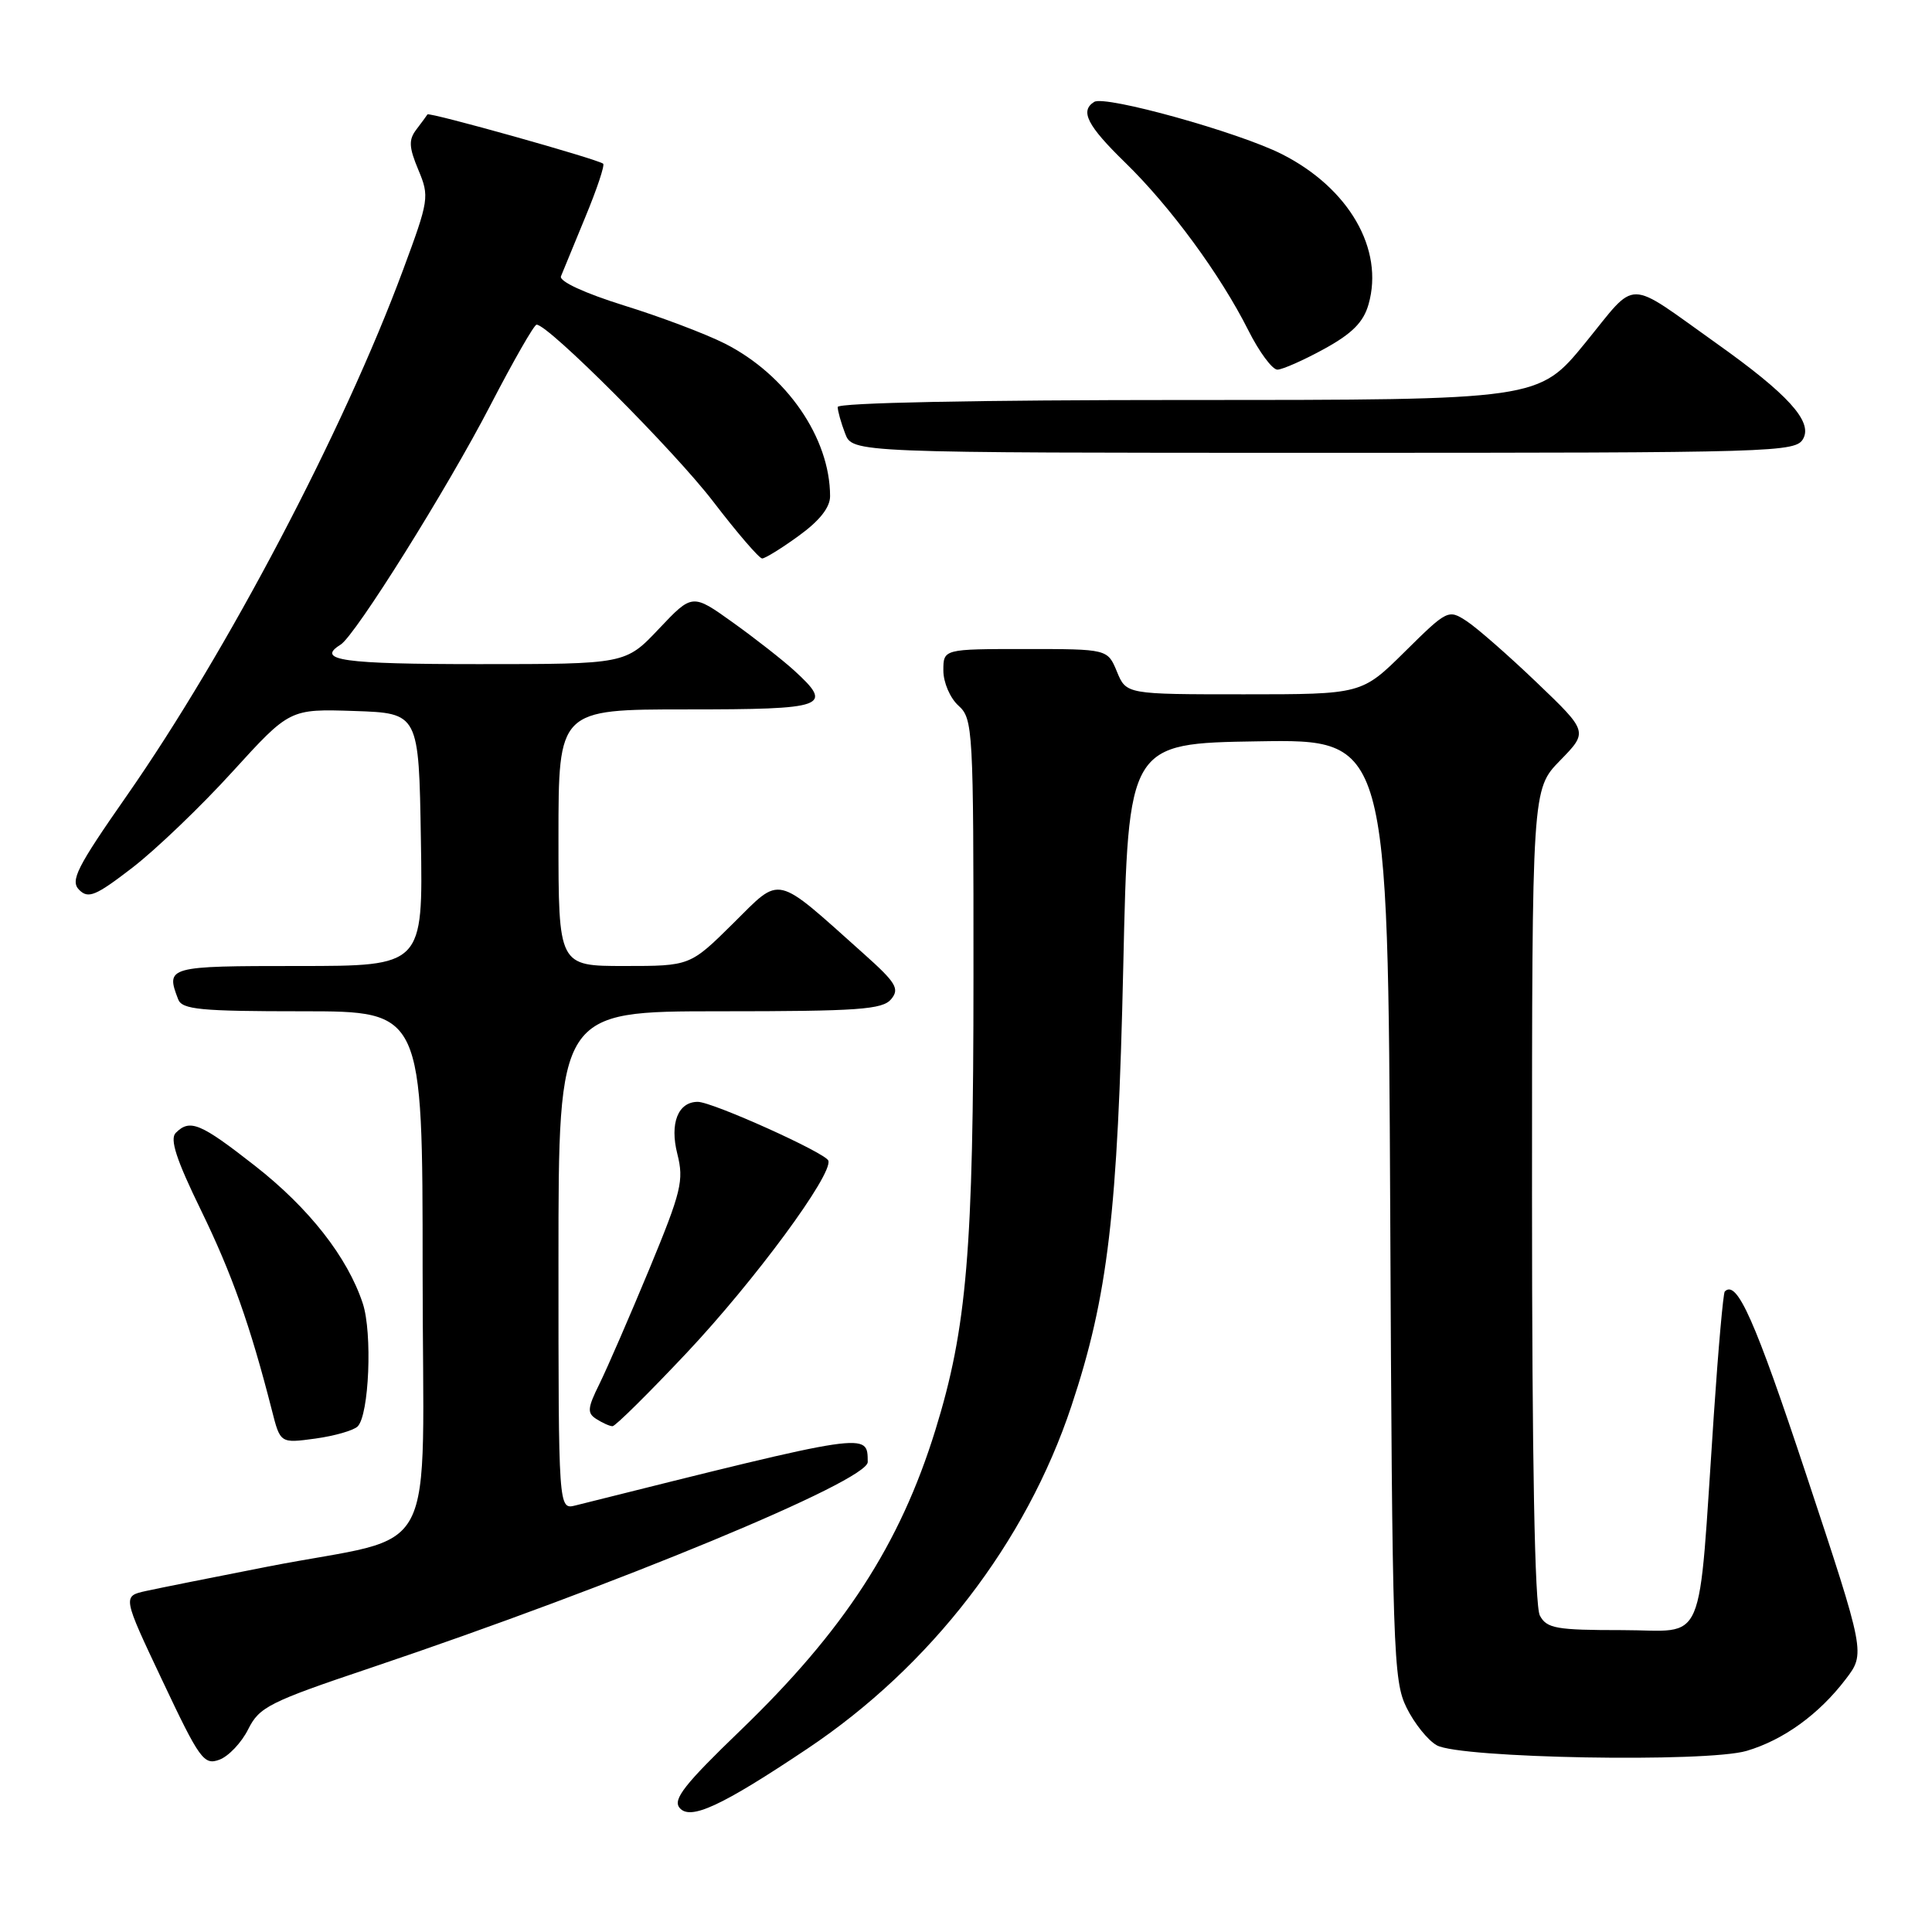 <?xml version="1.0" encoding="UTF-8" standalone="no"?>
<!DOCTYPE svg PUBLIC "-//W3C//DTD SVG 1.1//EN" "http://www.w3.org/Graphics/SVG/1.1/DTD/svg11.dtd" >
<svg xmlns="http://www.w3.org/2000/svg" xmlns:xlink="http://www.w3.org/1999/xlink" version="1.1" viewBox="0 0 256 256">
 <g >
 <path fill="currentColor"
d=" M 107.00 231.70 C 123.35 220.76 135.95 204.41 141.97 186.30 C 146.81 171.75 148.11 160.75 148.84 128.00 C 149.50 98.50 149.50 98.50 166.71 98.23 C 183.91 97.95 183.91 97.95 184.21 160.23 C 184.48 218.84 184.61 222.72 186.38 226.28 C 187.41 228.37 189.21 230.61 190.38 231.26 C 193.42 232.98 226.13 233.57 231.44 232.00 C 236.31 230.56 241.01 227.17 244.56 222.51 C 247.18 219.08 247.18 219.08 239.34 195.42 C 232.52 174.85 230.15 169.51 228.54 171.13 C 228.34 171.33 227.68 178.70 227.09 187.50 C 224.95 219.07 226.26 216.00 214.96 216.00 C 206.21 216.00 204.95 215.78 204.04 214.07 C 203.36 212.80 203.00 193.51 203.00 158.36 C 203.00 104.58 203.00 104.58 206.72 100.77 C 210.44 96.96 210.44 96.96 203.63 90.44 C 199.89 86.86 195.71 83.20 194.35 82.31 C 191.92 80.72 191.78 80.78 186.16 86.34 C 180.44 92.00 180.44 92.00 164.84 92.00 C 149.24 92.00 149.24 92.00 148.00 89.00 C 146.76 86.00 146.76 86.00 135.88 86.00 C 125.00 86.00 125.00 86.00 125.00 88.85 C 125.00 90.42 125.89 92.50 127.00 93.50 C 128.93 95.24 129.00 96.58 128.99 129.40 C 128.99 165.71 128.12 175.99 123.94 189.50 C 119.24 204.68 111.84 216.07 98.07 229.33 C 90.71 236.42 89.12 238.44 90.05 239.55 C 91.45 241.25 95.58 239.34 107.00 231.70 Z  M 32.89 229.13 C 34.37 226.17 35.69 225.51 49.20 220.97 C 81.74 210.01 115.02 196.23 114.98 193.72 C 114.93 189.75 115.50 189.66 76.25 199.48 C 74.00 200.04 74.00 200.04 74.00 167.02 C 74.00 134.00 74.00 134.00 95.38 134.00 C 113.74 134.00 116.94 133.77 118.08 132.40 C 119.23 131.02 118.74 130.21 114.45 126.38 C 102.50 115.70 103.61 115.96 97.16 122.34 C 91.44 128.00 91.44 128.00 82.72 128.00 C 74.00 128.00 74.00 128.00 74.00 111.00 C 74.00 94.00 74.00 94.00 91.00 94.00 C 109.53 94.00 110.49 93.65 105.25 88.86 C 103.74 87.48 100.08 84.61 97.12 82.49 C 91.74 78.64 91.74 78.64 87.31 83.32 C 82.89 88.00 82.89 88.00 63.45 88.00 C 45.44 88.00 41.79 87.49 45.13 85.42 C 47.08 84.21 59.28 64.72 65.00 53.66 C 68.03 47.82 70.77 43.02 71.10 43.02 C 72.63 42.98 89.34 59.72 94.51 66.47 C 97.68 70.61 100.60 74.00 100.99 74.00 C 101.38 74.00 103.57 72.65 105.85 70.99 C 108.60 69.00 110.00 67.23 109.99 65.74 C 109.98 58.02 104.22 49.67 96.06 45.53 C 93.55 44.26 87.54 41.98 82.69 40.48 C 77.45 38.84 74.07 37.28 74.33 36.61 C 74.58 36.00 76.03 32.47 77.56 28.76 C 79.10 25.05 80.16 21.87 79.92 21.69 C 79.11 21.06 56.85 14.82 56.64 15.16 C 56.53 15.35 55.86 16.25 55.17 17.16 C 54.13 18.52 54.18 19.51 55.43 22.50 C 56.92 26.05 56.85 26.49 53.38 35.84 C 45.52 57.03 30.13 86.32 16.79 105.45 C 10.16 114.95 9.28 116.70 10.49 117.91 C 11.70 119.13 12.69 118.71 17.57 114.95 C 20.69 112.54 26.65 106.83 30.81 102.25 C 38.39 93.93 38.39 93.93 46.95 94.21 C 55.50 94.50 55.50 94.50 55.77 111.25 C 56.05 128.00 56.05 128.00 39.52 128.00 C 22.18 128.00 21.94 128.07 23.61 132.42 C 24.13 133.77 26.54 134.00 40.11 134.00 C 56.00 134.00 56.00 134.00 56.00 168.45 C 56.00 208.11 58.65 203.06 35.50 207.58 C 28.35 208.98 21.09 210.43 19.36 210.81 C 16.22 211.50 16.22 211.50 21.54 222.74 C 26.45 233.14 27.02 233.93 29.07 233.17 C 30.29 232.72 32.01 230.90 32.89 229.13 Z  M 47.39 189.01 C 48.91 187.49 49.36 176.62 48.07 172.71 C 46.04 166.57 40.96 160.09 33.78 154.47 C 26.55 148.81 25.17 148.23 23.29 150.11 C 22.47 150.93 23.36 153.66 26.63 160.36 C 30.74 168.80 33.16 175.64 36.03 186.88 C 37.14 191.25 37.14 191.25 41.78 190.62 C 44.33 190.27 46.86 189.54 47.39 189.01 Z  M 91.00 179.25 C 100.02 169.66 110.37 155.61 109.76 153.79 C 109.42 152.77 94.39 146.00 92.46 146.00 C 89.84 146.00 88.72 148.85 89.75 152.90 C 90.64 156.43 90.29 157.87 86.04 168.15 C 83.45 174.39 80.49 181.21 79.46 183.31 C 77.83 186.60 77.77 187.24 79.04 188.04 C 79.84 188.55 80.80 188.98 81.16 188.98 C 81.53 188.99 85.95 184.61 91.00 179.25 Z  M 238.95 58.10 C 240.17 55.82 236.87 52.20 227.50 45.54 C 215.24 36.83 217.07 36.84 210.04 45.45 C 203.87 53.00 203.87 53.00 157.44 53.00 C 129.30 53.00 111.00 53.37 111.00 53.93 C 111.00 54.45 111.44 56.02 111.98 57.43 C 112.95 60.00 112.95 60.00 175.44 60.00 C 235.80 60.00 237.96 59.94 238.95 58.10 Z  M 175.47 46.23 C 179.17 44.20 180.67 42.69 181.34 40.32 C 183.42 33.03 178.75 24.93 169.87 20.43 C 164.15 17.53 146.45 12.60 144.99 13.50 C 143.07 14.69 144.05 16.63 149.09 21.54 C 155.09 27.38 161.71 36.41 165.40 43.75 C 166.85 46.64 168.59 48.99 169.27 48.98 C 169.95 48.96 172.74 47.73 175.47 46.23 Z "/>
</g>
</svg>